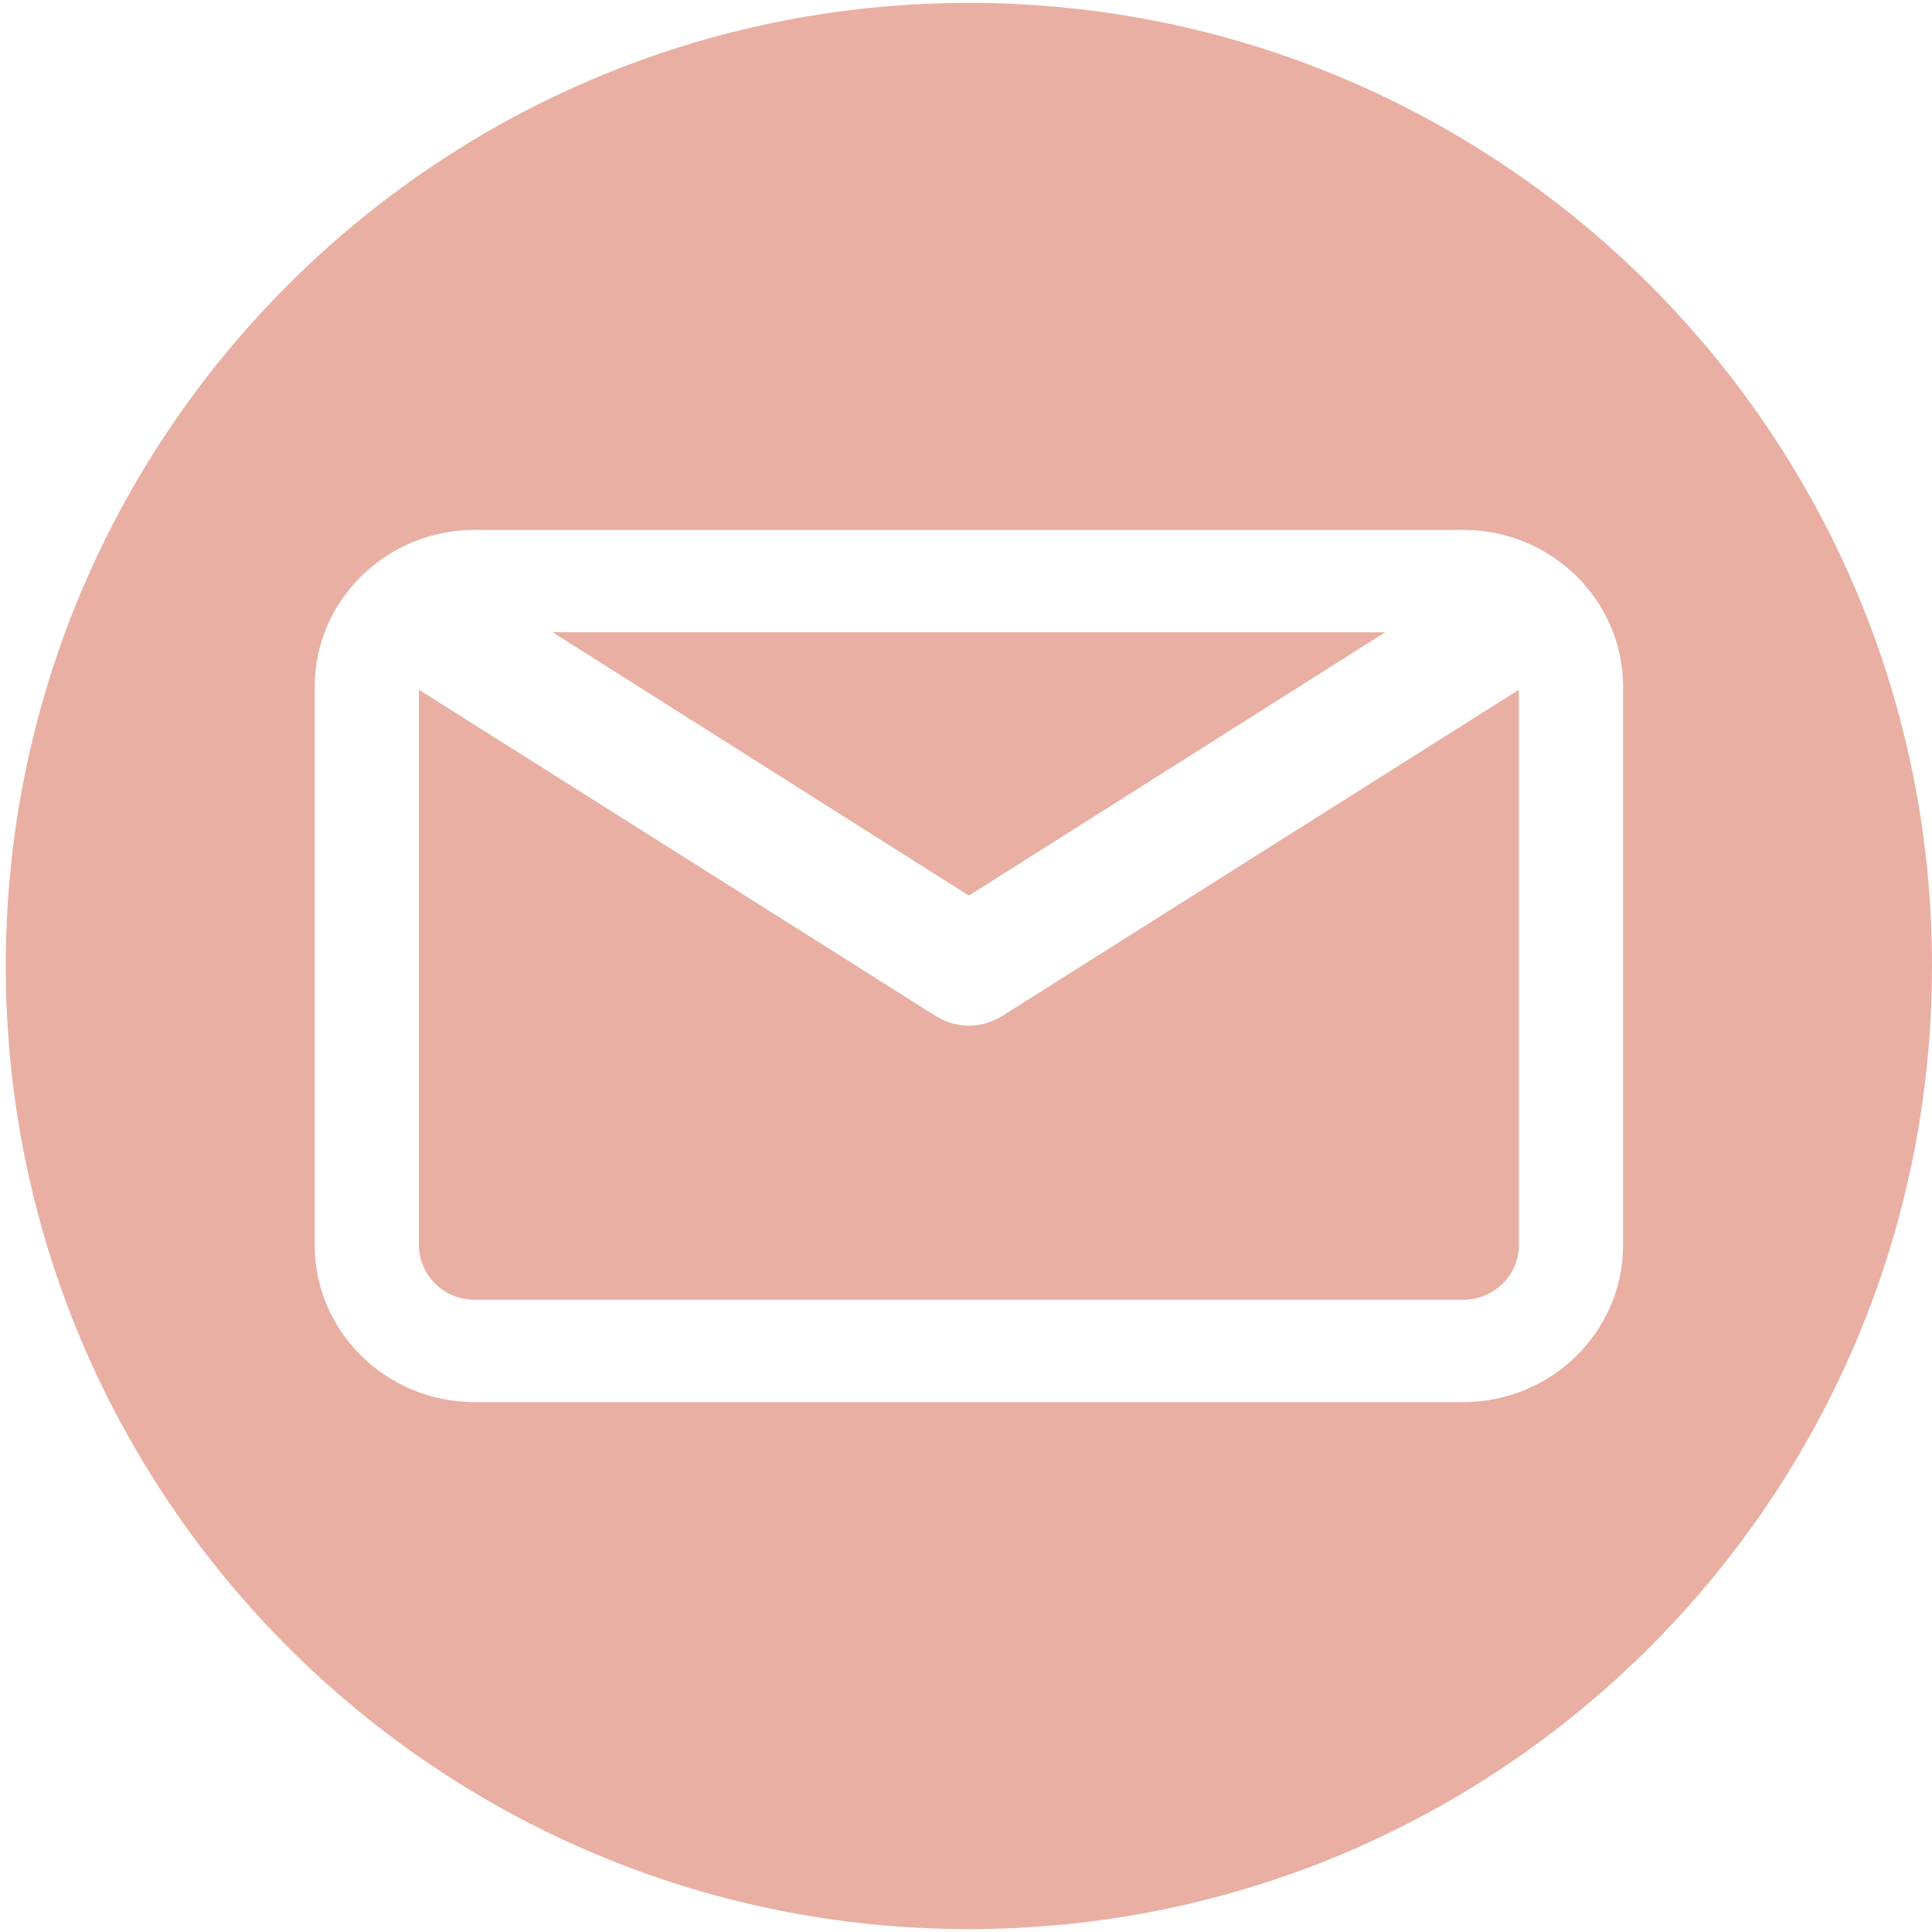 <svg width="112" height="112" viewBox="0 0 112 112" fill="none" xmlns="http://www.w3.org/2000/svg">
<path fill-rule="evenodd" clip-rule="evenodd" d="M112 56C112 86.835 87.003 111.832 56.168 111.832C25.333 111.832 0.336 86.835 0.336 56C0.336 25.165 25.333 0.168 56.168 0.168C87.003 0.168 112 25.165 112 56ZM18.244 39.815C18.244 34.799 22.401 30.718 27.509 30.718H84.827C89.936 30.718 94.093 34.799 94.092 39.816V72.185C94.092 77.201 89.935 81.282 84.827 81.282H27.509C22.401 81.282 18.244 77.201 18.244 72.185V39.815ZM56.168 51.92L80.3 36.653H32.036L56.168 51.92ZM24.288 72.186C24.288 73.929 25.733 75.348 27.509 75.348H84.827C86.603 75.348 88.049 73.929 88.05 72.185V39.985L58.035 58.938C58.011 58.952 57.987 58.964 57.963 58.975C57.945 58.984 57.927 58.993 57.91 59.002C57.866 59.026 57.822 59.049 57.778 59.071C57.544 59.188 57.305 59.283 57.06 59.346C57.035 59.352 57.01 59.355 56.985 59.361C56.716 59.425 56.444 59.462 56.172 59.462H56.168H56.166C55.894 59.462 55.622 59.424 55.353 59.361C55.342 59.359 55.331 59.357 55.321 59.355C55.306 59.352 55.292 59.349 55.278 59.346C55.033 59.283 54.793 59.188 54.56 59.071C54.516 59.049 54.472 59.026 54.428 59.002C54.411 58.993 54.393 58.984 54.375 58.975C54.351 58.964 54.327 58.952 54.303 58.938L24.288 39.985V72.186Z" fill="#E9AFA3"/>
</svg>
